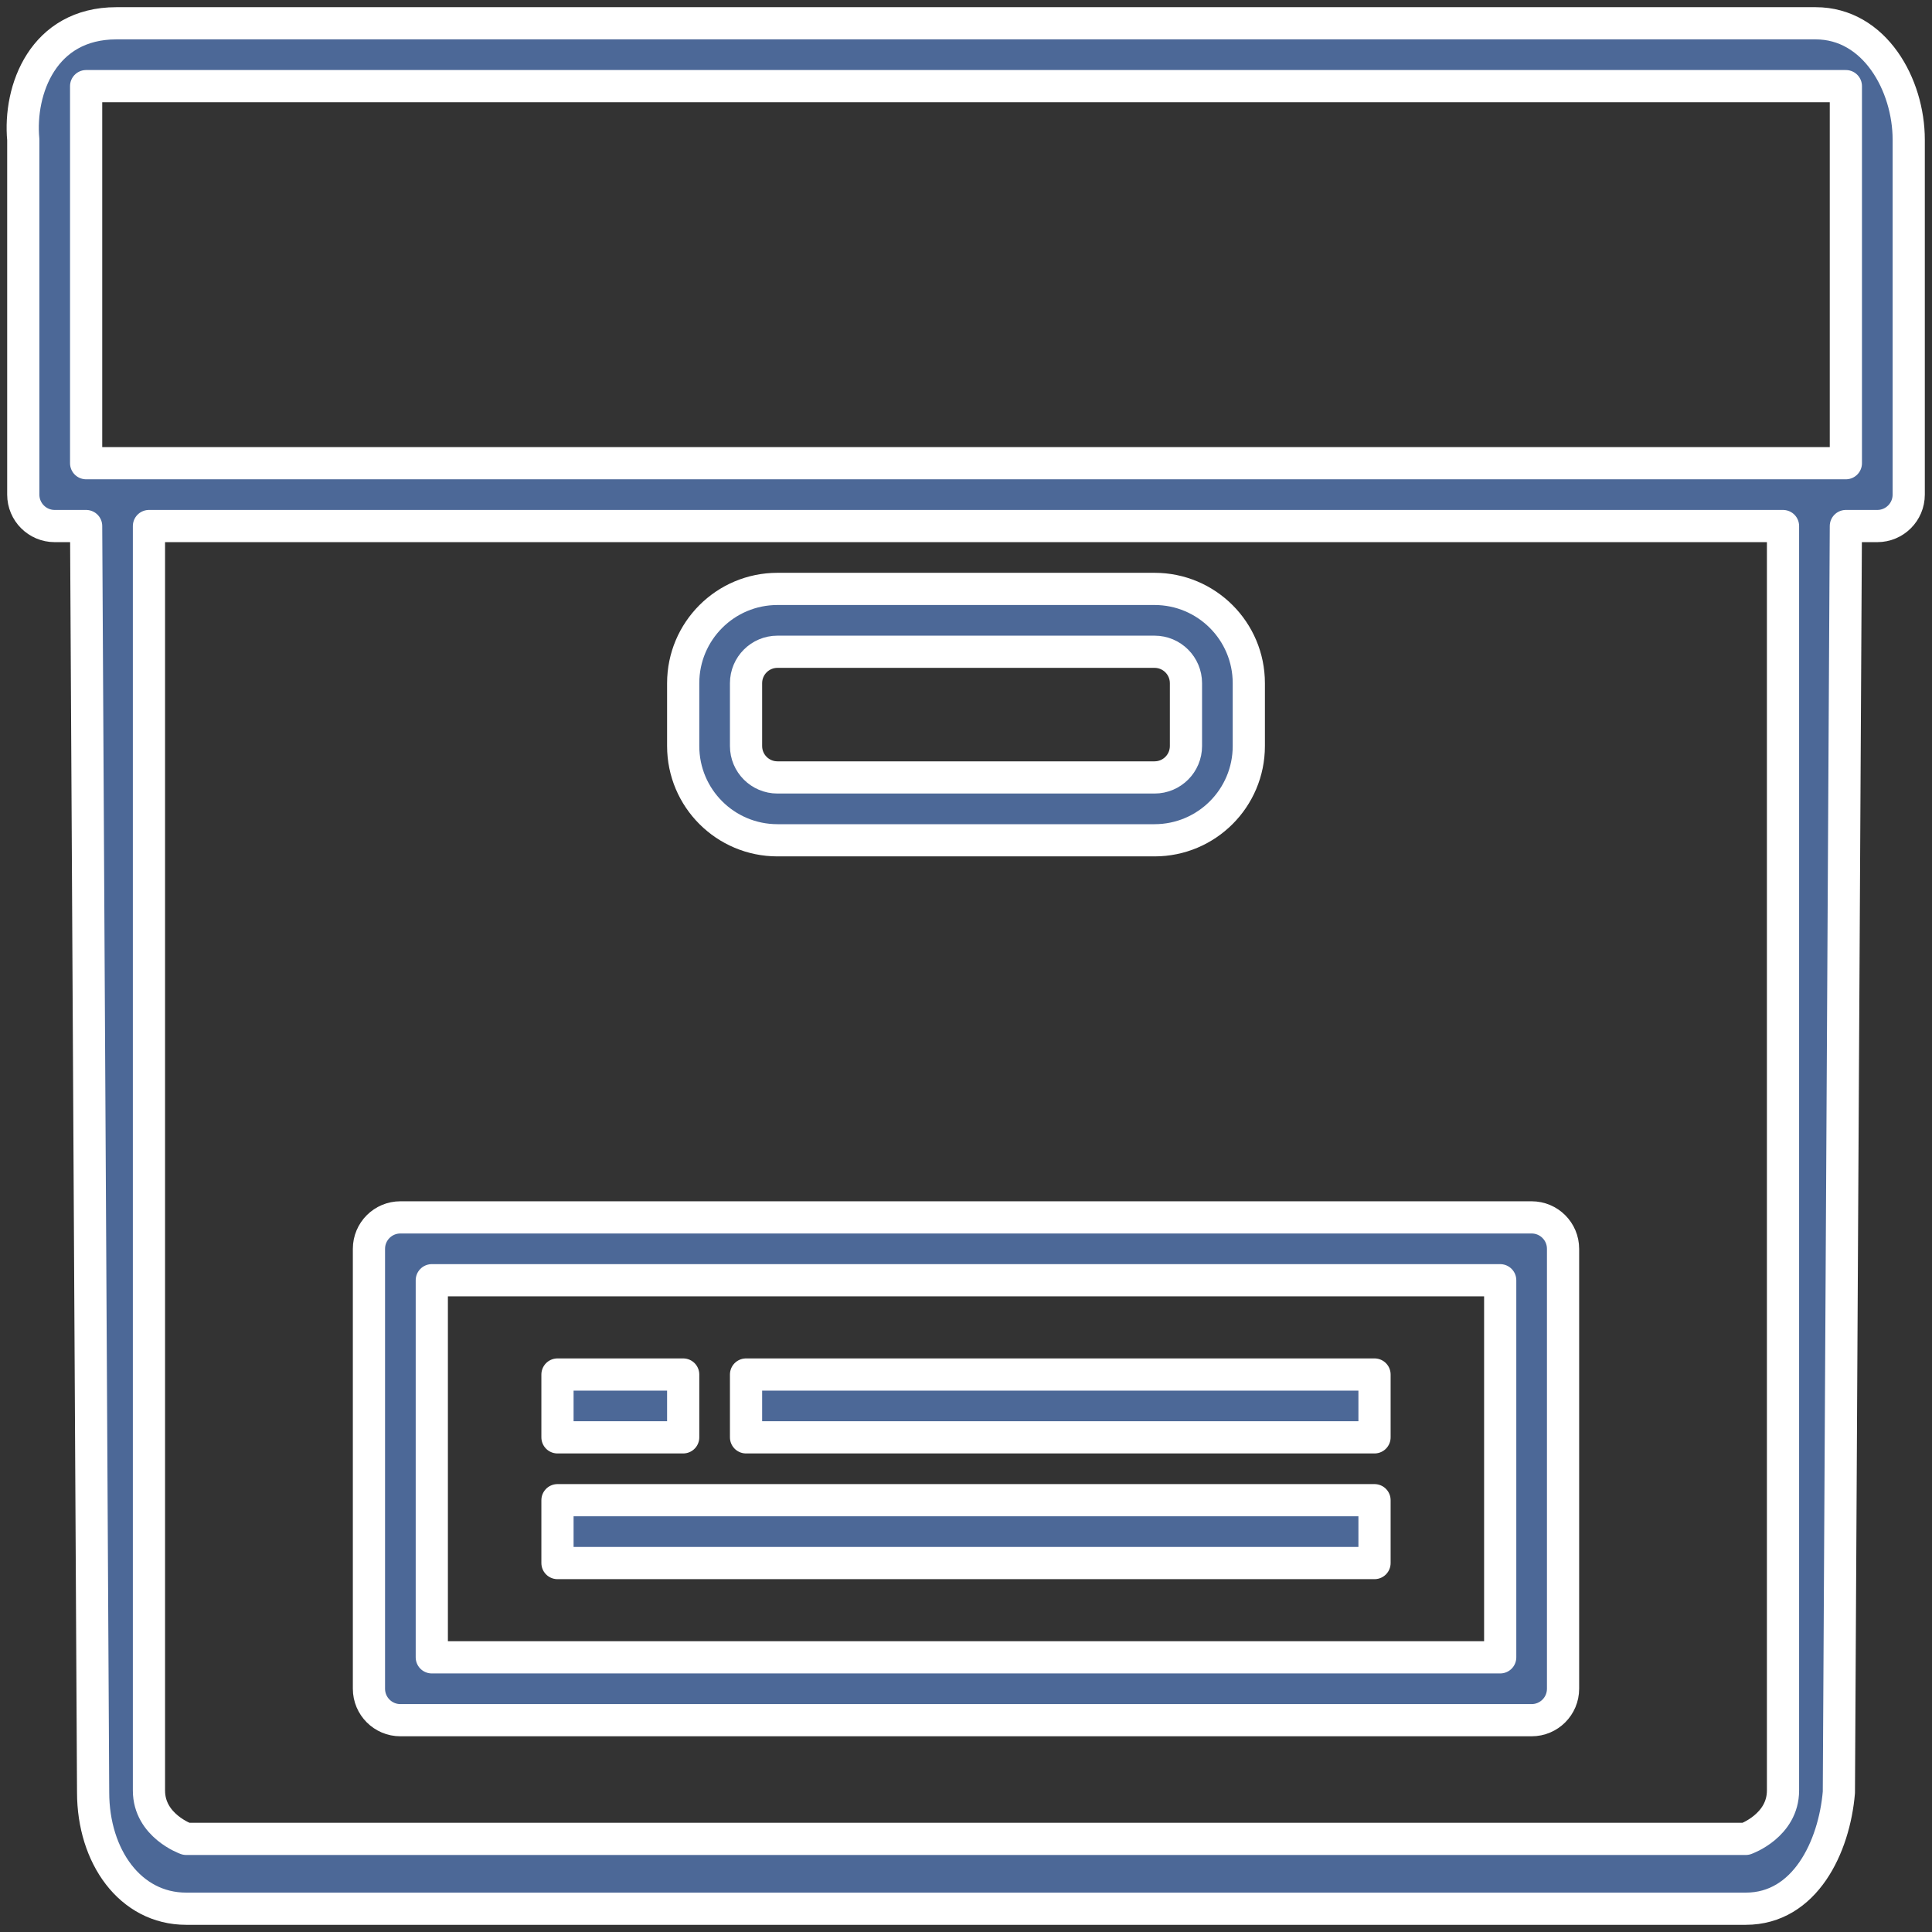 <svg xmlns="http://www.w3.org/2000/svg" xmlns:xlink="http://www.w3.org/1999/xlink" preserveAspectRatio="xMidYMid" width="60" height="60" viewBox="0 0 60 60">
  <rect x="0" y="0" width="60" height="60" fill="#333333" stroke="none"/>
  <defs>
    <style>
      .cls-1 {
        fill: #4c6897;
        stroke: #fff;
        stroke-linejoin: round;
        stroke-width: 1px;
        fill-rule: evenodd;
      }
    </style>
  </defs>
  <path d="M58.301,16.337 L57.325,16.337 L57.108,55.663 C56.964,57.358 56.057,59.277 54.217,59.277 L5.783,59.277 C4.039,59.277 2.892,57.647 2.892,55.663 L2.675,16.337 L1.699,16.337 C1.160,16.337 0.723,15.900 0.723,15.361 L0.723,4.337 C0.578,2.786 1.340,0.723 3.614,0.723 L56.385,0.723 C58.226,0.723 59.277,2.642 59.277,4.337 L59.277,15.361 C59.277,15.900 58.840,16.337 58.301,16.337 ZM4.626,55.607 C4.626,56.701 5.783,57.108 5.783,57.108 L54.217,57.108 C54.217,57.108 55.373,56.700 55.373,55.604 C55.373,47.827 55.373,16.337 55.373,16.337 L4.626,16.337 C4.626,16.337 4.626,47.835 4.626,55.607 ZM57.325,2.675 L2.675,2.675 L2.675,14.385 L57.325,14.385 L57.325,2.675 ZM47.566,53.422 L12.434,53.422 C11.895,53.422 11.458,52.985 11.458,52.446 L11.458,38.783 C11.458,38.244 11.895,37.807 12.434,37.807 L47.566,37.807 C48.105,37.807 48.542,38.244 48.542,38.783 L48.542,52.446 C48.542,52.985 48.105,53.422 47.566,53.422 ZM46.590,39.759 L13.410,39.759 L13.410,51.470 L46.590,51.470 L46.590,39.759 ZM21.217,44.638 L17.313,44.638 L17.313,42.687 L21.217,42.687 L21.217,44.638 ZM42.687,48.542 L17.313,48.542 L17.313,46.590 L42.687,46.590 L42.687,48.542 ZM23.169,42.687 L42.687,42.687 L42.687,44.638 L23.169,44.638 L23.169,42.687 ZM35.855,26.096 L24.145,26.096 C22.528,26.096 21.217,24.786 21.217,23.169 L21.217,21.217 C21.217,19.600 22.528,18.289 24.145,18.289 L35.855,18.289 C37.472,18.289 38.783,19.600 38.783,21.217 L38.783,23.169 C38.783,24.786 37.472,26.096 35.855,26.096 ZM36.831,21.217 C36.831,20.678 36.394,20.241 35.855,20.241 L24.145,20.241 C23.606,20.241 23.169,20.678 23.169,21.217 L23.169,23.169 C23.169,23.708 23.606,24.144 24.145,24.144 L35.855,24.144 C36.394,24.144 36.831,23.708 36.831,23.169 L36.831,21.217 Z" class="cls-1"/>
</svg>
